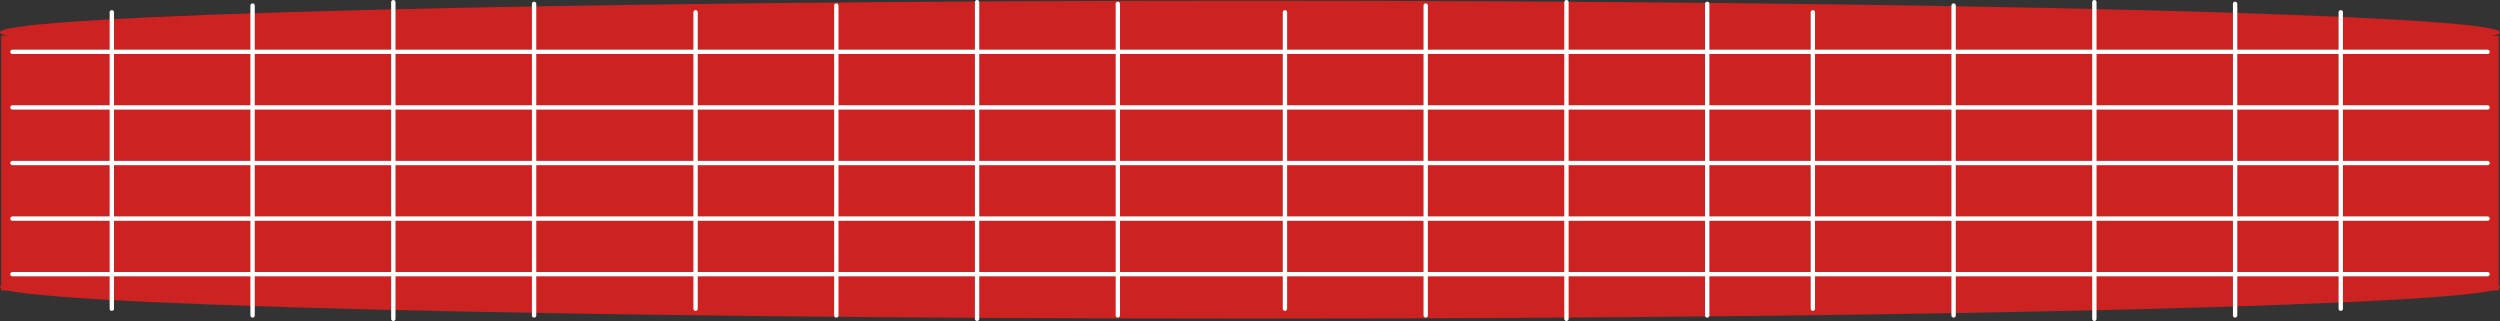 <svg version="1.1" xmlns="http://www.w3.org/2000/svg" xmlns:xlink="http://www.w3.org/1999/xlink" width="287.714" height="36.941" viewBox="0,0,287.714,36.941"><rect x="0" y="0" width="287.714" height="36.941" fill="#333333" stroke="none"/><g transform="translate(-186.227,-146.701)"><g data-paper-data="{&quot;isPaintingLayer&quot;:true}" fill-rule="nonzero" stroke-linejoin="miter" stroke-miterlimit="10" stroke-dasharray="" stroke-dashoffset="0" style="mix-blend-mode: normal"><path d="M263.891,148.114v34.115" data-paper-data="{&quot;index&quot;:null}" fill="none" stroke="#ffffff" stroke-width="0.5" stroke-linecap="round"/><path d="M186.227,179.726c0,-2.011 64.407,-3.641 143.857,-3.641c79.45,0 143.857,1.63 143.857,3.641c0,2.011 -64.407,3.641 -143.857,3.641c-79.45,0 -143.857,-1.63 -143.857,-3.641z" data-paper-data="{&quot;index&quot;:null}" fill="#cc2222" stroke="none" stroke-width="0" stroke-linecap="butt"/><path d="M186.227,150.423c0,-2.011 64.407,-3.641 143.857,-3.641c79.45,0 143.857,1.63 143.857,3.641c0,2.011 -64.407,3.641 -143.857,3.641c-79.45,0 -143.857,-1.63 -143.857,-3.641z" data-paper-data="{&quot;index&quot;:null}" fill="#cc2222" stroke="none" stroke-width="0" stroke-linecap="butt"/><path d="M186.37,180.117v-29.301h287.428v29.301z" data-paper-data="{&quot;index&quot;:null}" fill="#cc2222" stroke="none" stroke-width="0" stroke-linecap="butt"/><path d="M187.657,178.255h284.854" data-paper-data="{&quot;index&quot;:null}" fill="none" stroke="#ffffff" stroke-width="0.5" stroke-linecap="round"/><path d="M472.511,171.859h-284.854" data-paper-data="{&quot;index&quot;:null}" fill="none" stroke="#ffffff" stroke-width="0.5" stroke-linecap="round"/><path d="M472.511,165.462h-284.854" data-paper-data="{&quot;index&quot;:null}" fill="none" stroke="#ffffff" stroke-width="0.5" stroke-linecap="round"/><path d="M472.511,159.066h-284.854" data-paper-data="{&quot;index&quot;:null}" fill="none" stroke="#ffffff" stroke-width="0.5" stroke-linecap="round"/><path d="M472.511,152.669h-284.854" data-paper-data="{&quot;index&quot;:null}" fill="none" stroke="#ffffff" stroke-width="0.5" stroke-linecap="round"/><path d="M231.494,183.392v-36.441" data-paper-data="{&quot;index&quot;:null}" fill="none" stroke="#ffffff" stroke-width="0.5" stroke-linecap="round"/><path d="M247.693,147.145v35.86" data-paper-data="{&quot;index&quot;:null}" fill="none" stroke="#ffffff" stroke-width="0.5" stroke-linecap="round"/><path d="M215.295,183.004v-35.666" data-paper-data="{&quot;index&quot;:null}" fill="none" stroke="#ffffff" stroke-width="0.5" stroke-linecap="round"/><path d="M199.096,182.229v-34.115" data-paper-data="{&quot;index&quot;:null}" fill="none" stroke="#ffffff" stroke-width="0.5" stroke-linecap="round"/><path d="M298.675,183.392v-36.441" data-paper-data="{&quot;index&quot;:null}" fill="none" stroke="#ffffff" stroke-width="0.5" stroke-linecap="round"/><path d="M314.874,183.004v-35.86" data-paper-data="{&quot;index&quot;:null}" fill="none" stroke="#ffffff" stroke-width="0.5" stroke-linecap="round"/><path d="M282.476,183.004v-35.666" data-paper-data="{&quot;index&quot;:null}" fill="none" stroke="#ffffff" stroke-width="0.5" stroke-linecap="round"/><path d="M266.277,182.229v-34.115" data-paper-data="{&quot;index&quot;:null}" fill="none" stroke="#ffffff" stroke-width="0.5" stroke-linecap="round"/><path d="M366.503,183.392v-36.441" data-paper-data="{&quot;index&quot;:null}" fill="none" stroke="#ffffff" stroke-width="0.5" stroke-linecap="round"/><path d="M382.702,147.145v35.86" data-paper-data="{&quot;index&quot;:null}" fill="none" stroke="#ffffff" stroke-width="0.5" stroke-linecap="round"/><path d="M350.305,147.338v35.666" data-paper-data="{&quot;index&quot;:null}" fill="none" stroke="#ffffff" stroke-width="0.5" stroke-linecap="round"/><path d="M334.106,148.114v34.115" data-paper-data="{&quot;index&quot;:null}" fill="none" stroke="#ffffff" stroke-width="0.5" stroke-linecap="round"/><path d="M427.258,146.951v36.441" data-paper-data="{&quot;index&quot;:null}" fill="none" stroke="#ffffff" stroke-width="0.5" stroke-linecap="round"/><path d="M443.457,183.004v-35.86" data-paper-data="{&quot;index&quot;:null}" fill="none" stroke="#ffffff" stroke-width="0.5" stroke-linecap="round"/><path d="M411.059,147.338v35.666" data-paper-data="{&quot;index&quot;:null}" fill="none" stroke="#ffffff" stroke-width="0.5" stroke-linecap="round"/><path d="M394.86,148.114v34.115" data-paper-data="{&quot;index&quot;:null}" fill="none" stroke="#ffffff" stroke-width="0.5" stroke-linecap="round"/><path d="M455.615,182.229v-34.115" data-paper-data="{&quot;index&quot;:null}" fill="none" stroke="#ffffff" stroke-width="0.5" stroke-linecap="round"/></g></g></svg>